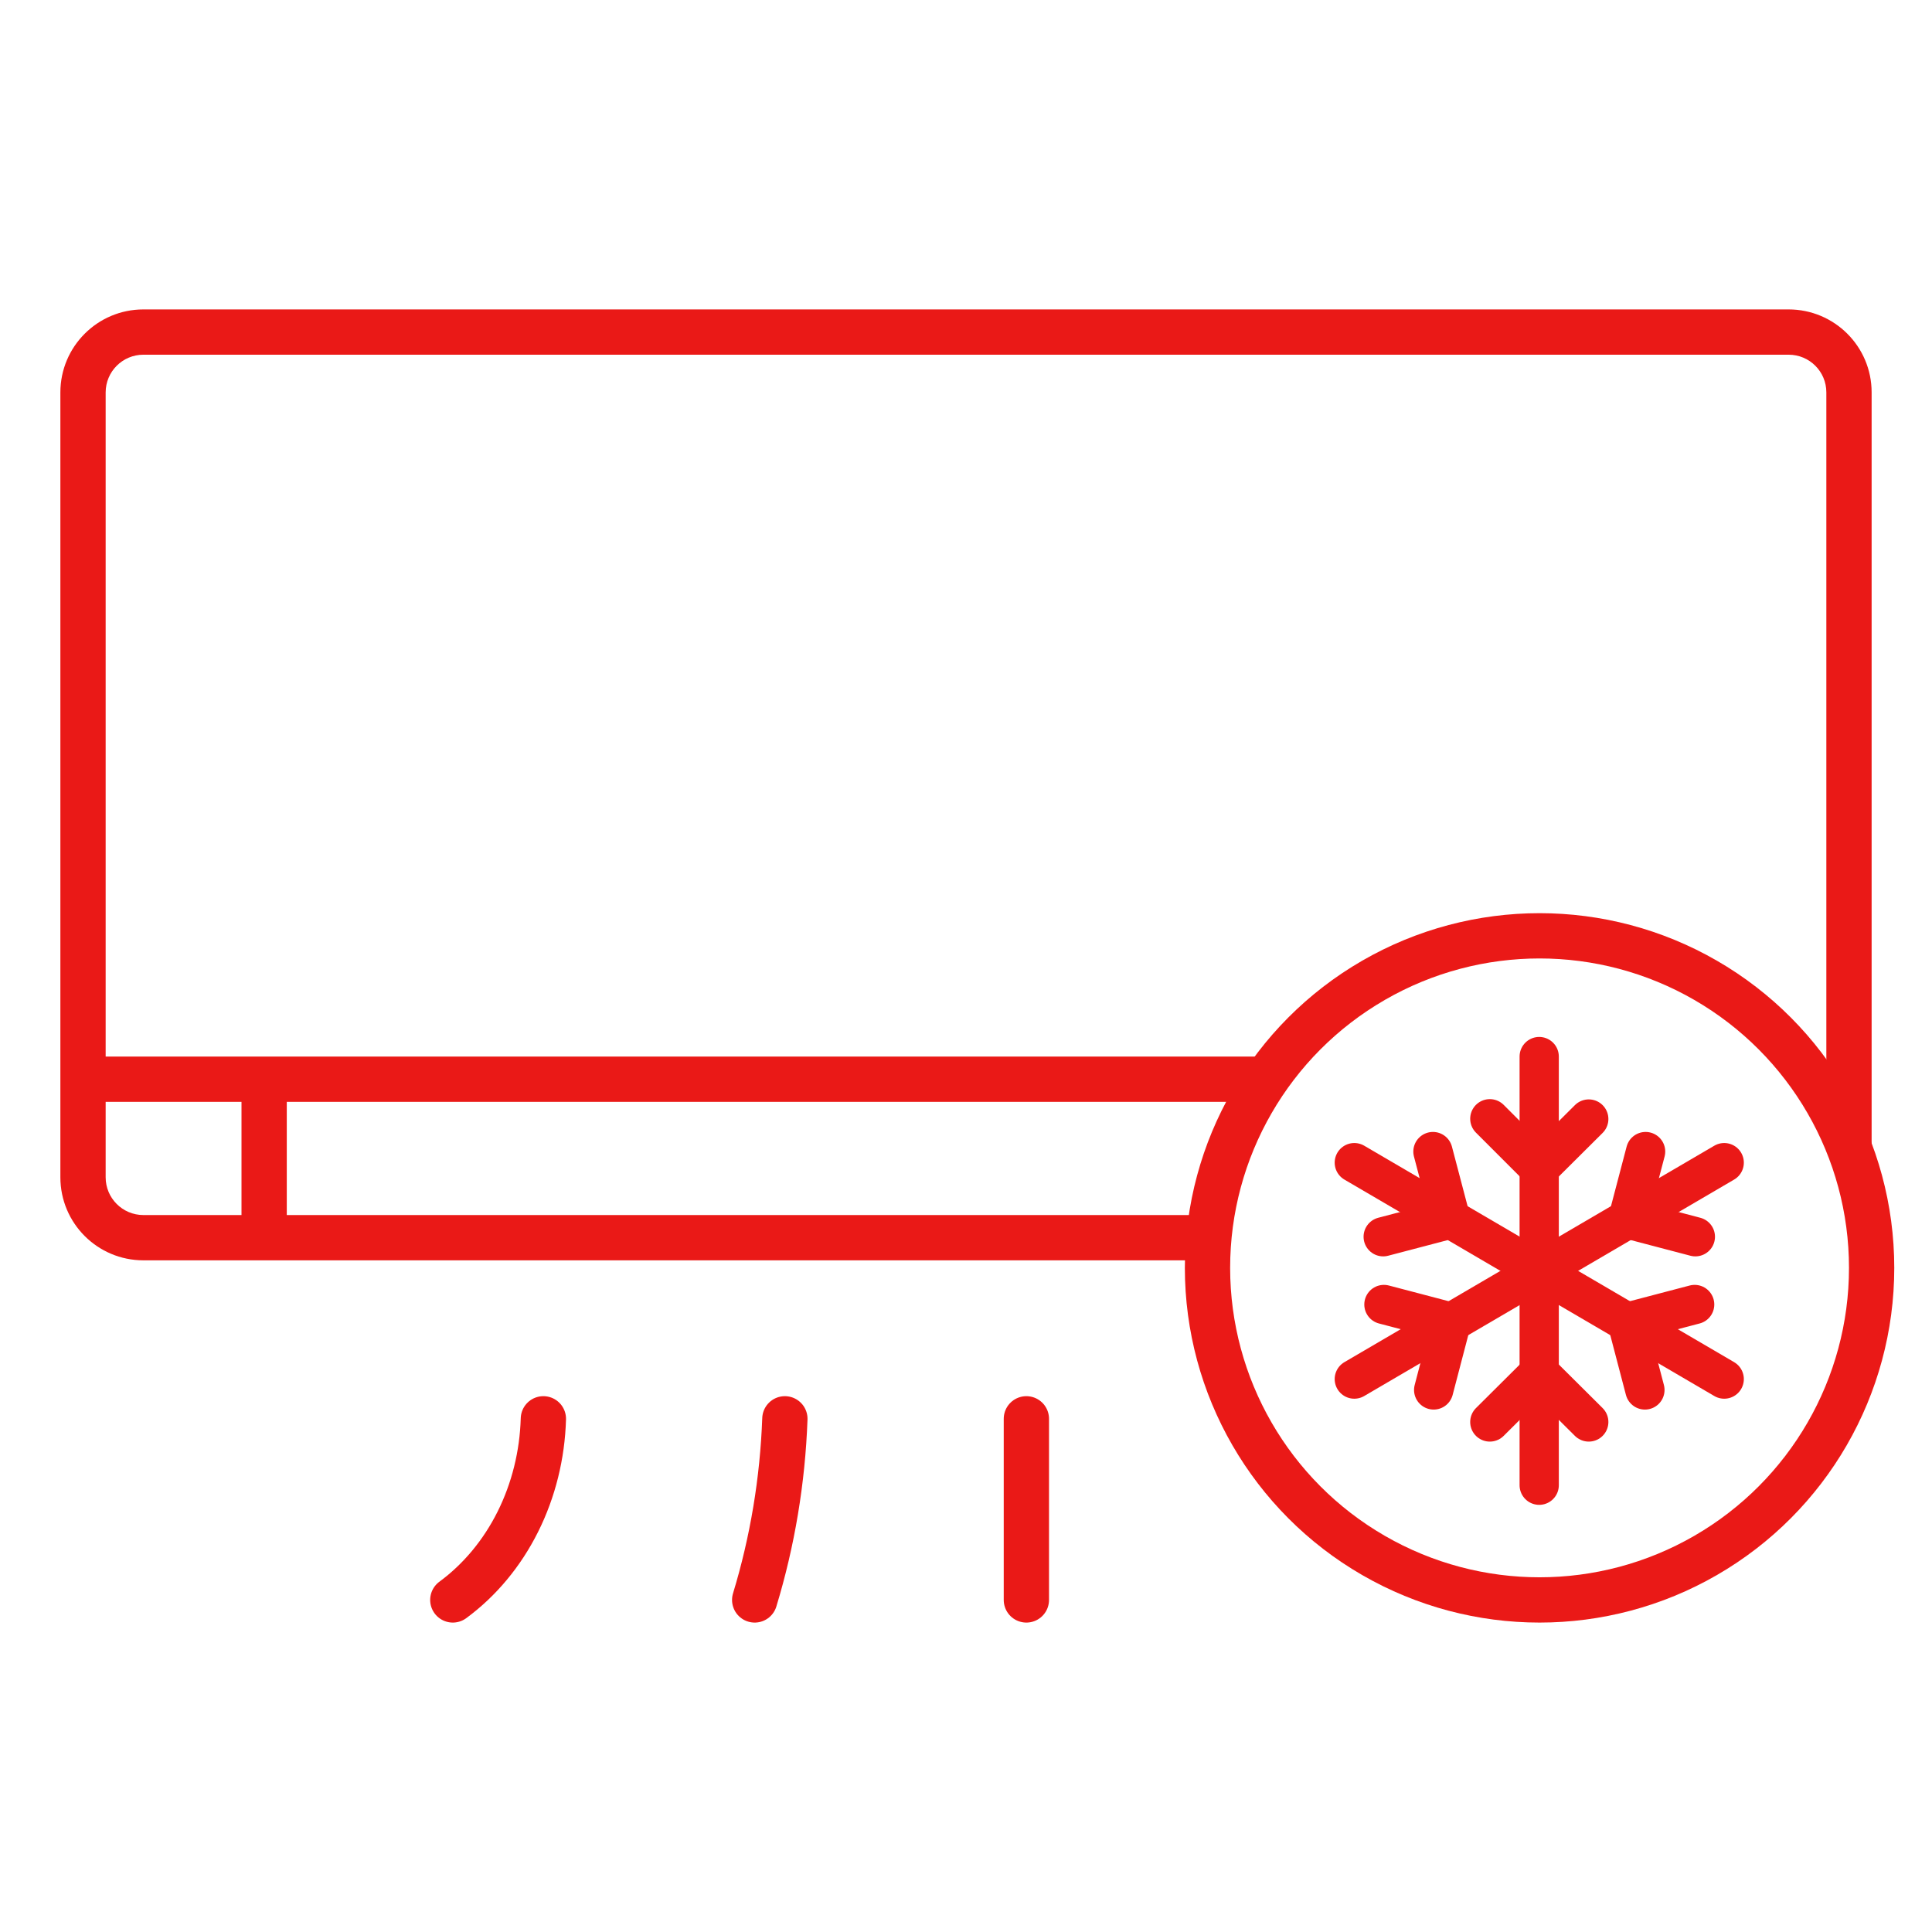 <svg width="64" height="64" viewBox="0 0 64 64" fill="none" xmlns="http://www.w3.org/2000/svg">
<circle cx="51" cy="42" r="11" stroke="#EA1917" stroke-width="1.5"/>
<path d="M52.63 37.069L50.991 38.7L49.352 37.06" stroke="#EA1917" stroke-width="1.3" stroke-linecap="round" stroke-linejoin="round"/>
<path d="M50.988 35V49.2" stroke="#EA1917" stroke-width="1.3" stroke-linecap="round" stroke-linejoin="round"/>
<path d="M49.352 47.105L50.991 45.475L52.63 47.105" stroke="#EA1917" stroke-width="1.3" stroke-linecap="round" stroke-linejoin="round"/>
<path d="M56.161 40.969L53.926 40.382L54.513 38.147" stroke="#EA1917" stroke-width="1.3" stroke-linecap="round" stroke-linejoin="round"/>
<path d="M57.117 38.514L44.863 45.684" stroke="#EA1917" stroke-width="1.3" stroke-linecap="round" stroke-linejoin="round"/>
<path d="M45.844 43.213L48.079 43.8L47.492 46.044" stroke="#EA1917" stroke-width="1.3" stroke-linecap="round" stroke-linejoin="round"/>
<path d="M45.82 40.969L48.056 40.382L47.468 38.147" stroke="#EA1917" stroke-width="1.3" stroke-linecap="round" stroke-linejoin="round"/>
<path d="M44.863 38.514L57.117 45.684" stroke="#EA1917" stroke-width="1.3" stroke-linecap="round" stroke-linejoin="round"/>
<path d="M56.138 43.213L53.902 43.8L54.49 46.044" stroke="#EA1917" stroke-width="1.3" stroke-linecap="round" stroke-linejoin="round"/>
<path d="M18 47C17.966 48.197 17.675 49.368 17.153 50.412C16.631 51.456 15.892 52.344 15 53" stroke="#EA1917" stroke-width="1.5" stroke-linecap="round" stroke-linejoin="round"/>
<path d="M34 47V53" stroke="#EA1917" stroke-width="1.5" stroke-linecap="round" stroke-linejoin="round"/>
<path d="M26 47C25.926 49.041 25.59 51.061 25 53" stroke="#EA1917" stroke-width="1.5" stroke-linecap="round" stroke-linejoin="round"/>
<path fill-rule="evenodd" clip-rule="evenodd" d="M4.75 10.25C3.231 10.25 2 11.481 2 13V39C2 40.519 3.231 41.75 4.75 41.75H8.75H40V40.25H9.5V36.5H41.776C42.191 36.5 42.526 36.164 42.526 35.75C42.526 35.336 42.191 35 41.776 35H3.5V13C3.5 12.31 4.06 11.75 4.75 11.75H59.25C59.942 11.75 60.5 12.308 60.5 12.997V13.044V13.091V13.137V13.184V13.231V13.278V13.325V13.372V13.419V13.466V13.514V13.561V13.609V13.656V13.704V13.751V13.799V13.847V13.895V13.943V13.991V14.039V14.087V14.135V14.183V14.232V14.28V14.328V14.377V14.425V14.474V14.523V14.571V14.62V14.669V14.718V14.767V14.816V14.865V14.914V14.963V15.013V15.062V15.111V15.161V15.21V15.26V15.309V15.359V15.409V15.458V15.508V15.558V15.608V15.658V15.708V15.758V15.808V15.858V15.909V15.959V16.009V16.06V16.11V16.161V16.211V16.262V16.312V16.363V16.414V16.465V16.515V16.566V16.617V16.668V16.719V16.77V16.821V16.872V16.923V16.975V17.026V17.077V17.128V17.18V17.231V17.283V17.334V17.386V17.437V17.489V17.541V17.592V17.644V17.696V17.748V17.799V17.851V17.903V17.955V18.007V18.059V18.111V18.163V18.215V18.268V18.32V18.372V18.424V18.477V18.529V18.581V18.634V18.686V18.738V18.791V18.843V18.896V18.949V19.001V19.054V19.107V19.159V19.212V19.265V19.317V19.37V19.423V19.476V19.529V19.581V19.634V19.687V19.74V19.793V19.846V19.899V19.952V20.005V20.058V20.111V20.165V20.218V20.271V20.324V20.377V20.43V20.484V20.537V20.59V20.643V20.697V20.75V20.803V20.857V20.91V20.963V21.017V21.07V21.124V21.177V21.23V21.284V21.337V21.391V21.444V21.498V21.551V21.605V21.658V21.712V21.765V21.819V21.872V21.926V21.98V22.033V22.087V22.14V22.194V22.247V22.301V22.355V22.408V22.462V22.516V22.569V22.623V22.677V22.73V22.784V22.837V22.891V22.945V22.998V23.052V23.106V23.159V23.213V23.267V23.32V23.374V23.427V23.481V23.535V23.588V23.642V23.695V23.749V23.803V23.856V23.91V23.963V24.017V24.07V24.124V24.178V24.231V24.285V24.338V24.392V24.445V24.499V24.552V24.606V24.659V24.712V24.766V24.819V24.873V24.926V24.98V25.033V25.086V25.14V25.193V25.246V25.299V25.353V25.406V25.459V25.512V25.566V25.619V25.672V25.725V25.778V25.831V25.884V25.938V25.991V26.044V26.097V26.15V26.203V26.256V26.308V26.361V26.414V26.467V26.52V26.573V26.625V26.678V26.731V26.784V26.836V26.889V26.941V26.994V27.047V27.099V27.152V27.204V27.256V27.309V27.361V27.414V27.466V27.518V27.57V27.623V27.675V27.727V27.779V27.831V27.883V27.935V27.987V28.039V28.091V28.143V28.195V28.247V28.298V28.35V28.402V28.453V28.505V28.556V28.608V28.66V28.711V28.762V28.814V28.865V28.916V28.968V29.019V29.07V29.121V29.172V29.223V29.274V29.325V29.376V29.427V29.477V29.528V29.579V29.63V29.68V29.731V29.781V29.832V29.882V29.933V29.983V30.033V30.083V30.134V30.184V30.234V30.284V30.334V30.384V30.433V30.483V30.533V30.583V30.632V30.682V30.731V30.781V30.83V30.88V30.929V30.978V31.027V31.076V31.125V31.175V31.224V31.272V31.321V31.37V31.419V31.467V31.516V31.564V31.613V31.661V31.71V31.758V31.806V31.854V31.902V31.95V31.998V32.046V32.094V32.142V32.19V32.237V32.285V32.332V32.38V32.427V32.474V32.522V32.569V32.616V32.663V32.71V32.757V32.803V32.85V32.897V32.943V32.99V33.036V33.083V33.129V33.175V33.221V33.267V33.313V33.359V33.405V33.451V33.496V33.542V33.587V33.633V33.678V33.724V33.769V33.814V33.859V33.904V33.949V33.994V34.038V34.083V34.128V34.172V34.216V34.261V34.305V34.349V34.393V34.437V34.481V34.525V34.569V34.612V34.656V34.699V34.742V34.786V34.829V34.872V34.915V34.958V35.001V35.044V35.086V35.129V35.171V35.214V35.256V35.298V35.34V35.382V35.424V35.466V35.508V35.549V35.591V35.632V35.674V35.715V35.756V35.797V35.838V35.879V35.92V35.961V36.001V36.041V36.082V36.122V36.162V36.202V36.242V36.282V36.322V36.362V36.401V36.441V36.48V36.519V36.558V36.597V36.636V36.675V36.714V36.753V36.791V36.83V36.868V36.906V36.944V36.982V37.02V37.058V37.095V37.133V37.17V37.208V37.245V37.282V37.319V37.356V37.393V37.429V37.466V37.502V37.538V37.575V37.611V37.647V37.683V37.718V37.754V37.789V37.825V37.86V37.895V37.93V37.965V38H62V37.965V37.93V37.895V37.86V37.825V37.789V37.754V37.718V37.683V37.647V37.611V37.575V37.538V37.502V37.466V37.429V37.393V37.356V37.319V37.282V37.245V37.208V37.17V37.133V37.095V37.058V37.02V36.982V36.944V36.906V36.868V36.83V36.791V36.753V36.714V36.675V36.636V36.597V36.558V36.519V36.48V36.441V36.401V36.362V36.322V36.282V36.242V36.202V36.162V36.122V36.082V36.041V36.001V35.961V35.92V35.879V35.838V35.797V35.756V35.715V35.674V35.632V35.591V35.549V35.508V35.466V35.424V35.382V35.34V35.298V35.256V35.214V35.171V35.129V35.086V35.044V35.001V34.958V34.915V34.872V34.829V34.786V34.742V34.699V34.656V34.612V34.569V34.525V34.481V34.437V34.393V34.349V34.305V34.261V34.216V34.172V34.128V34.083V34.038V33.994V33.949V33.904V33.859V33.814V33.769V33.724V33.678V33.633V33.587V33.542V33.496V33.451V33.405V33.359V33.313V33.267V33.221V33.175V33.129V33.083V33.036V32.99V32.943V32.897V32.85V32.803V32.757V32.71V32.663V32.616V32.569V32.522V32.474V32.427V32.38V32.332V32.285V32.237V32.19V32.142V32.094V32.046V31.998V31.95V31.902V31.854V31.806V31.758V31.71V31.661V31.613V31.564V31.516V31.467V31.419V31.37V31.321V31.272V31.224V31.175V31.125V31.076V31.027V30.978V30.929V30.88V30.83V30.781V30.731V30.682V30.632V30.583V30.533V30.483V30.433V30.384V30.334V30.284V30.234V30.184V30.134V30.083V30.033V29.983V29.933V29.882V29.832V29.781V29.731V29.68V29.63V29.579V29.528V29.477V29.427V29.376V29.325V29.274V29.223V29.172V29.121V29.07V29.019V28.968V28.916V28.865V28.814V28.762V28.711V28.66V28.608V28.556V28.505V28.453V28.402V28.35V28.298V28.247V28.195V28.143V28.091V28.039V27.987V27.935V27.883V27.831V27.779V27.727V27.675V27.623V27.57V27.518V27.466V27.414V27.361V27.309V27.256V27.204V27.152V27.099V27.047V26.994V26.941V26.889V26.836V26.784V26.731V26.678V26.625V26.573V26.52V26.467V26.414V26.361V26.308V26.256V26.203V26.15V26.097V26.044V25.991V25.938V25.884V25.831V25.778V25.725V25.672V25.619V25.566V25.512V25.459V25.406V25.353V25.299V25.246V25.193V25.14V25.086V25.033V24.98V24.926V24.873V24.819V24.766V24.712V24.659V24.606V24.552V24.499V24.445V24.392V24.338V24.285V24.231V24.178V24.124V24.07V24.017V23.963V23.91V23.856V23.803V23.749V23.695V23.642V23.588V23.535V23.481V23.427V23.374V23.32V23.267V23.213V23.159V23.106V23.052V22.998V22.945V22.891V22.837V22.784V22.73V22.677V22.623V22.569V22.516V22.462V22.408V22.355V22.301V22.247V22.194V22.14V22.087V22.033V21.98V21.926V21.872V21.819V21.765V21.712V21.658V21.605V21.551V21.498V21.444V21.391V21.337V21.284V21.23V21.177V21.124V21.07V21.017V20.963V20.91V20.857V20.803V20.75V20.697V20.643V20.59V20.537V20.484V20.43V20.377V20.324V20.271V20.218V20.165V20.111V20.058V20.005V19.952V19.899V19.846V19.793V19.74V19.687V19.634V19.581V19.529V19.476V19.423V19.37V19.317V19.265V19.212V19.159V19.107V19.054V19.001V18.949V18.896V18.843V18.791V18.738V18.686V18.634V18.581V18.529V18.477V18.424V18.372V18.32V18.268V18.215V18.163V18.111V18.059V18.007V17.955V17.903V17.851V17.799V17.748V17.696V17.644V17.592V17.541V17.489V17.437V17.386V17.334V17.283V17.231V17.18V17.128V17.077V17.026V16.975V16.923V16.872V16.821V16.77V16.719V16.668V16.617V16.566V16.515V16.465V16.414V16.363V16.312V16.262V16.211V16.161V16.11V16.06V16.009V15.959V15.909V15.858V15.808V15.758V15.708V15.658V15.608V15.558V15.508V15.458V15.409V15.359V15.309V15.26V15.21V15.161V15.111V15.062V15.013V14.963V14.914V14.865V14.816V14.767V14.718V14.669V14.62V14.571V14.523V14.474V14.425V14.377V14.328V14.28V14.232V14.183V14.135V14.087V14.039V13.991V13.943V13.895V13.847V13.799V13.751V13.704V13.656V13.609V13.561V13.514V13.466V13.419V13.372V13.325V13.278V13.231V13.184V13.137V13.091V13.044V12.997C62 11.477 60.767 10.25 59.25 10.25H4.75ZM3.5 36.5V39C3.5 39.69 4.06 40.25 4.75 40.25H8V36.5H3.5Z" fill="#EA1917"/>
</svg>
